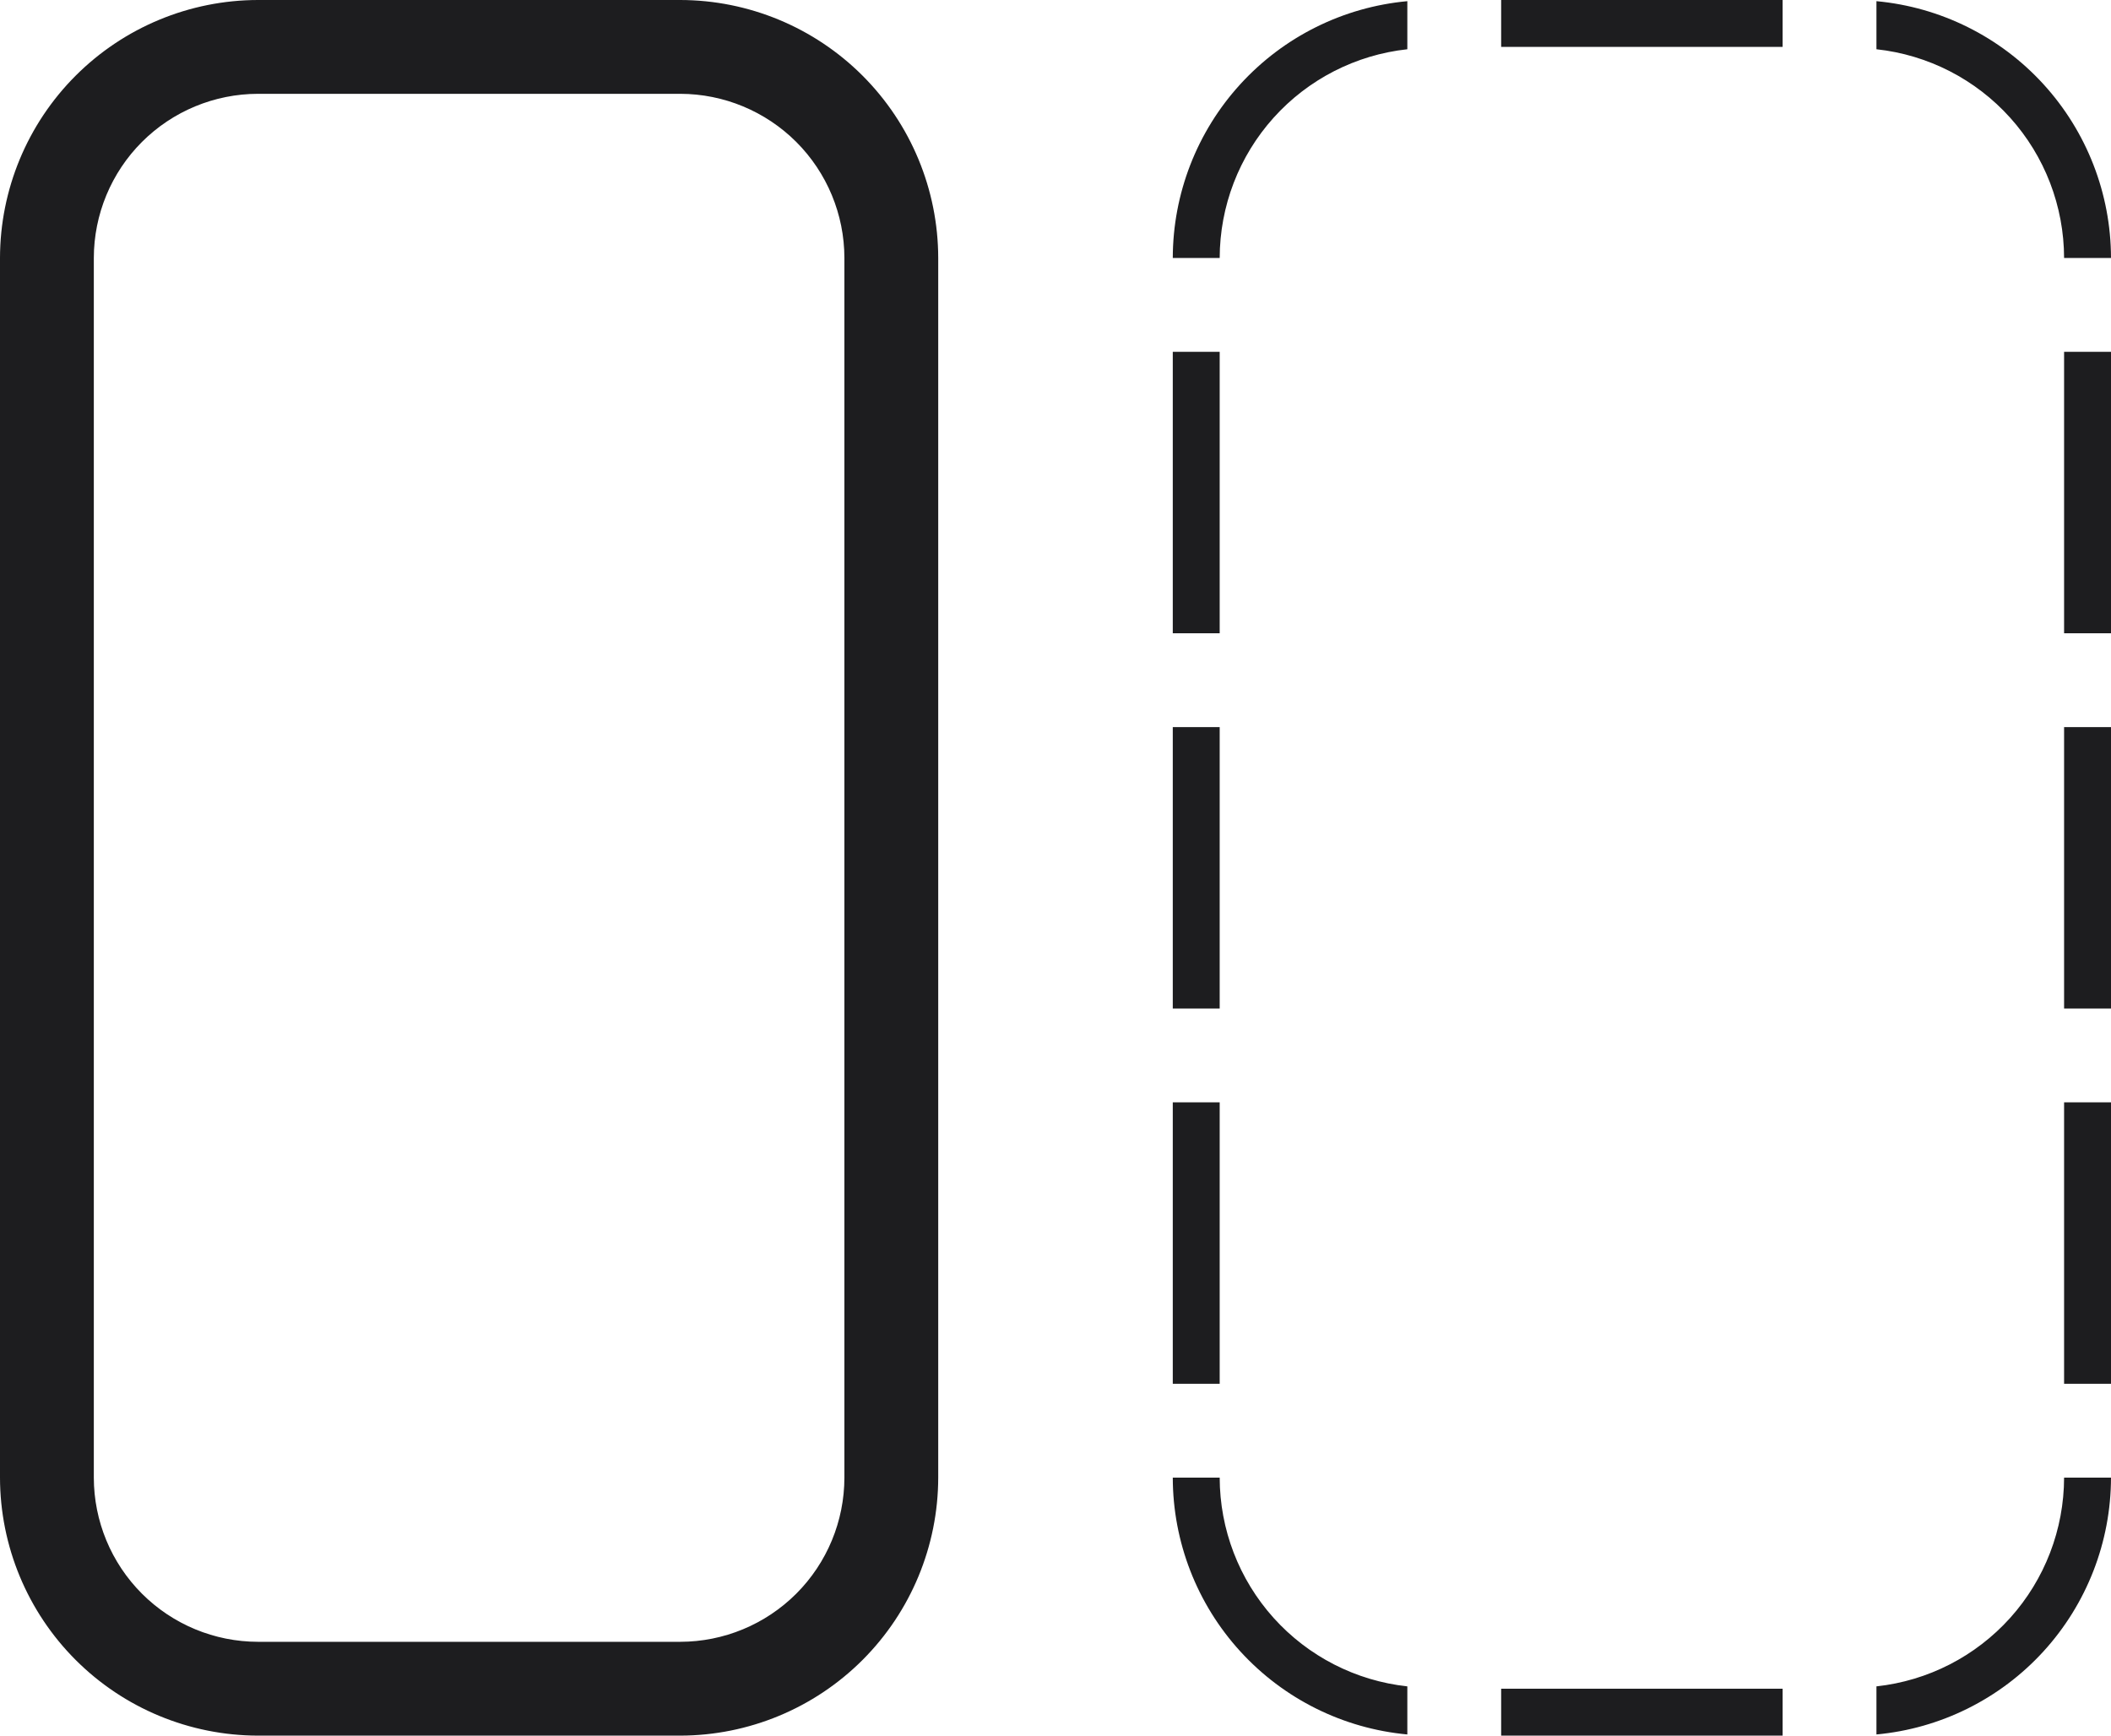 <svg width="45" height="37" viewBox="0 0 45 37" fill="none" xmlns="http://www.w3.org/2000/svg">
<path d="M14.5 0H5.5C4.042 0.002 2.644 0.582 1.613 1.613C0.582 2.644 0.002 4.042 0 5.5L0 31.5C0.002 32.958 0.582 34.356 1.613 35.387C2.644 36.418 4.042 36.998 5.5 37H14.5C15.958 36.998 17.356 36.418 18.387 35.387C19.418 34.356 19.998 32.958 20 31.5V5.5C19.998 4.042 19.418 2.644 18.387 1.613C17.356 0.582 15.958 0.002 14.5 0ZM18 31.5C17.999 32.428 17.63 33.318 16.974 33.974C16.317 34.63 15.428 34.999 14.5 35H5.5C4.572 34.999 3.682 34.63 3.026 33.974C2.37 33.318 2.001 32.428 2 31.5V5.5C2.001 4.572 2.37 3.682 3.026 3.026C3.682 2.37 4.572 2.001 5.5 2H14.5C15.428 2.001 16.317 2.37 16.974 3.026C17.63 3.682 17.999 4.572 18 5.5V31.5ZM44 23.5H45V29.5H44V23.5ZM32 0H38V1H32V0ZM44 15.5H45V21.5H44V15.5ZM32 36H38V37H32V36ZM26 21.5H25V15.5H26V21.5ZM26 13.5H25V7.5H26V13.5ZM26 29.5H25V23.5H26V29.5ZM40 1.05V0.025C41.365 0.151 42.635 0.782 43.56 1.795C44.484 2.807 44.998 4.129 45 5.5H44C43.998 4.396 43.589 3.331 42.851 2.51C42.113 1.689 41.098 1.169 40 1.05ZM44 31.5H45C44.998 32.871 44.484 34.193 43.56 35.205C42.635 36.218 41.365 36.849 40 36.975V35.95C41.098 35.831 42.113 35.311 42.851 34.49C43.589 33.669 43.998 32.604 44 31.5ZM30 0.025V1.05C28.902 1.169 27.887 1.689 27.149 2.51C26.411 3.331 26.002 4.396 26 5.5H25C25.002 4.129 25.515 2.807 26.44 1.795C27.365 0.782 28.634 0.151 30 0.025ZM30 35.95V36.975C28.634 36.849 27.365 36.218 26.44 35.205C25.515 34.193 25.002 32.871 25 31.5H26C26.002 32.604 26.411 33.669 27.149 34.49C27.887 35.311 28.902 35.831 30 35.95ZM44 7.5H45V13.5H44V7.5Z" fill="#1D1D1F"/>
</svg>
